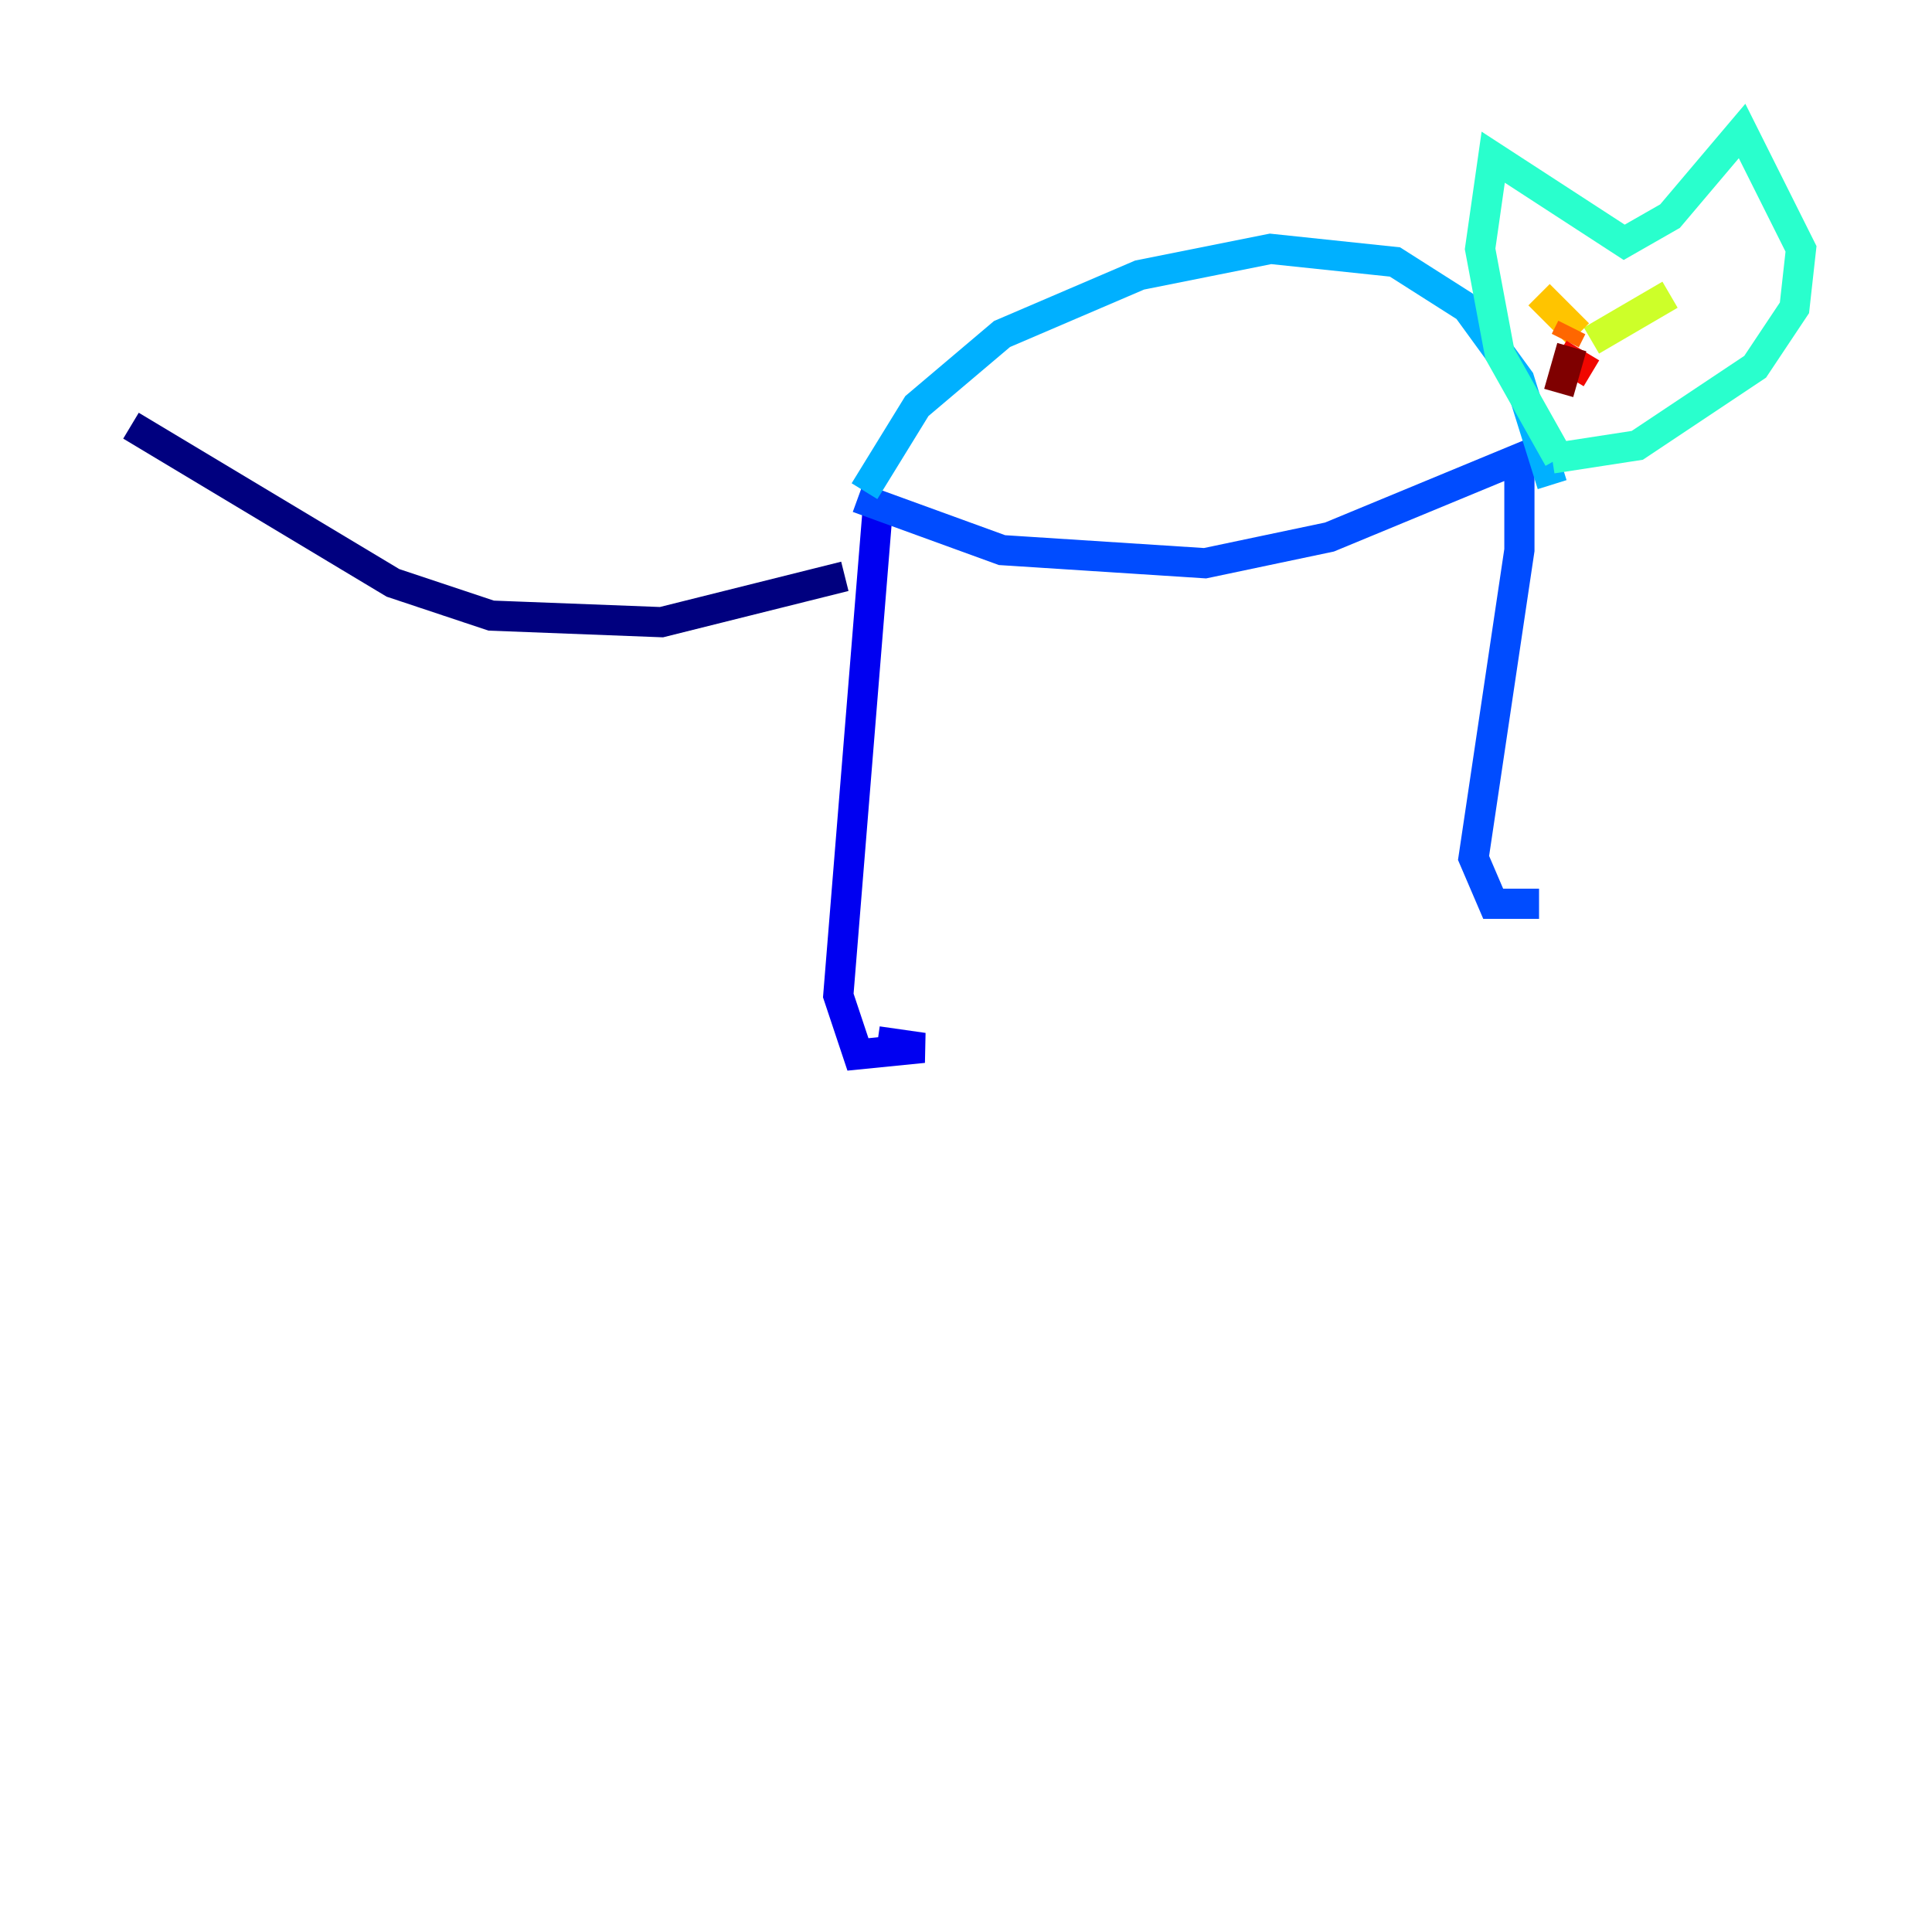 <?xml version="1.0" encoding="utf-8" ?>
<svg baseProfile="tiny" height="128" version="1.2" viewBox="0,0,128,128" width="128" xmlns="http://www.w3.org/2000/svg" xmlns:ev="http://www.w3.org/2001/xml-events" xmlns:xlink="http://www.w3.org/1999/xlink"><defs /><polyline fill="none" points="8.678,28.203 26.034,38.617 32.542,40.786 43.824,41.22 55.973,38.183" stroke="#00007f" stroke-width="2" /><polyline fill="none" points="58.142,33.844 55.539,65.953 56.841,69.858 61.18,69.424 58.142,68.99" stroke="#0000f1" stroke-width="2" /><polyline fill="none" points="56.841,32.976 66.386,36.447 79.837,37.315 88.081,35.58 100.664,30.373 100.664,36.447 97.627,56.841 98.929,59.878 101.966,59.878" stroke="#004cff" stroke-width="2" /><polyline fill="none" points="57.275,32.542 60.746,26.902 66.386,22.129 75.498,18.224 84.176,16.488 92.42,17.356 97.193,20.393 100.664,25.166 102.834,32.108" stroke="#00b0ff" stroke-width="2" /><polyline fill="none" points="103.268,30.373 99.363,23.43 98.061,16.488 98.929,10.414 107.607,16.054 110.644,14.319 115.417,8.678 119.322,16.488 118.888,20.393 116.285,24.298 108.475,29.505 102.834,30.373" stroke="#29ffcd" stroke-width="2" /><polyline fill="none" points="107.173,21.695 107.173,21.695" stroke="#7cff79" stroke-width="2" /><polyline fill="none" points="105.437,22.563 110.644,19.525" stroke="#cdff29" stroke-width="2" /><polyline fill="none" points="104.57,22.129 101.966,19.525" stroke="#ffc400" stroke-width="2" /><polyline fill="none" points="104.136,21.695 103.702,22.563" stroke="#ff6700" stroke-width="2" /><polyline fill="none" points="103.268,23.43 105.437,24.732" stroke="#f10700" stroke-width="2" /><polyline fill="none" points="104.136,22.997 103.268,26.034" stroke="#7f0000" stroke-width="2" /></svg>